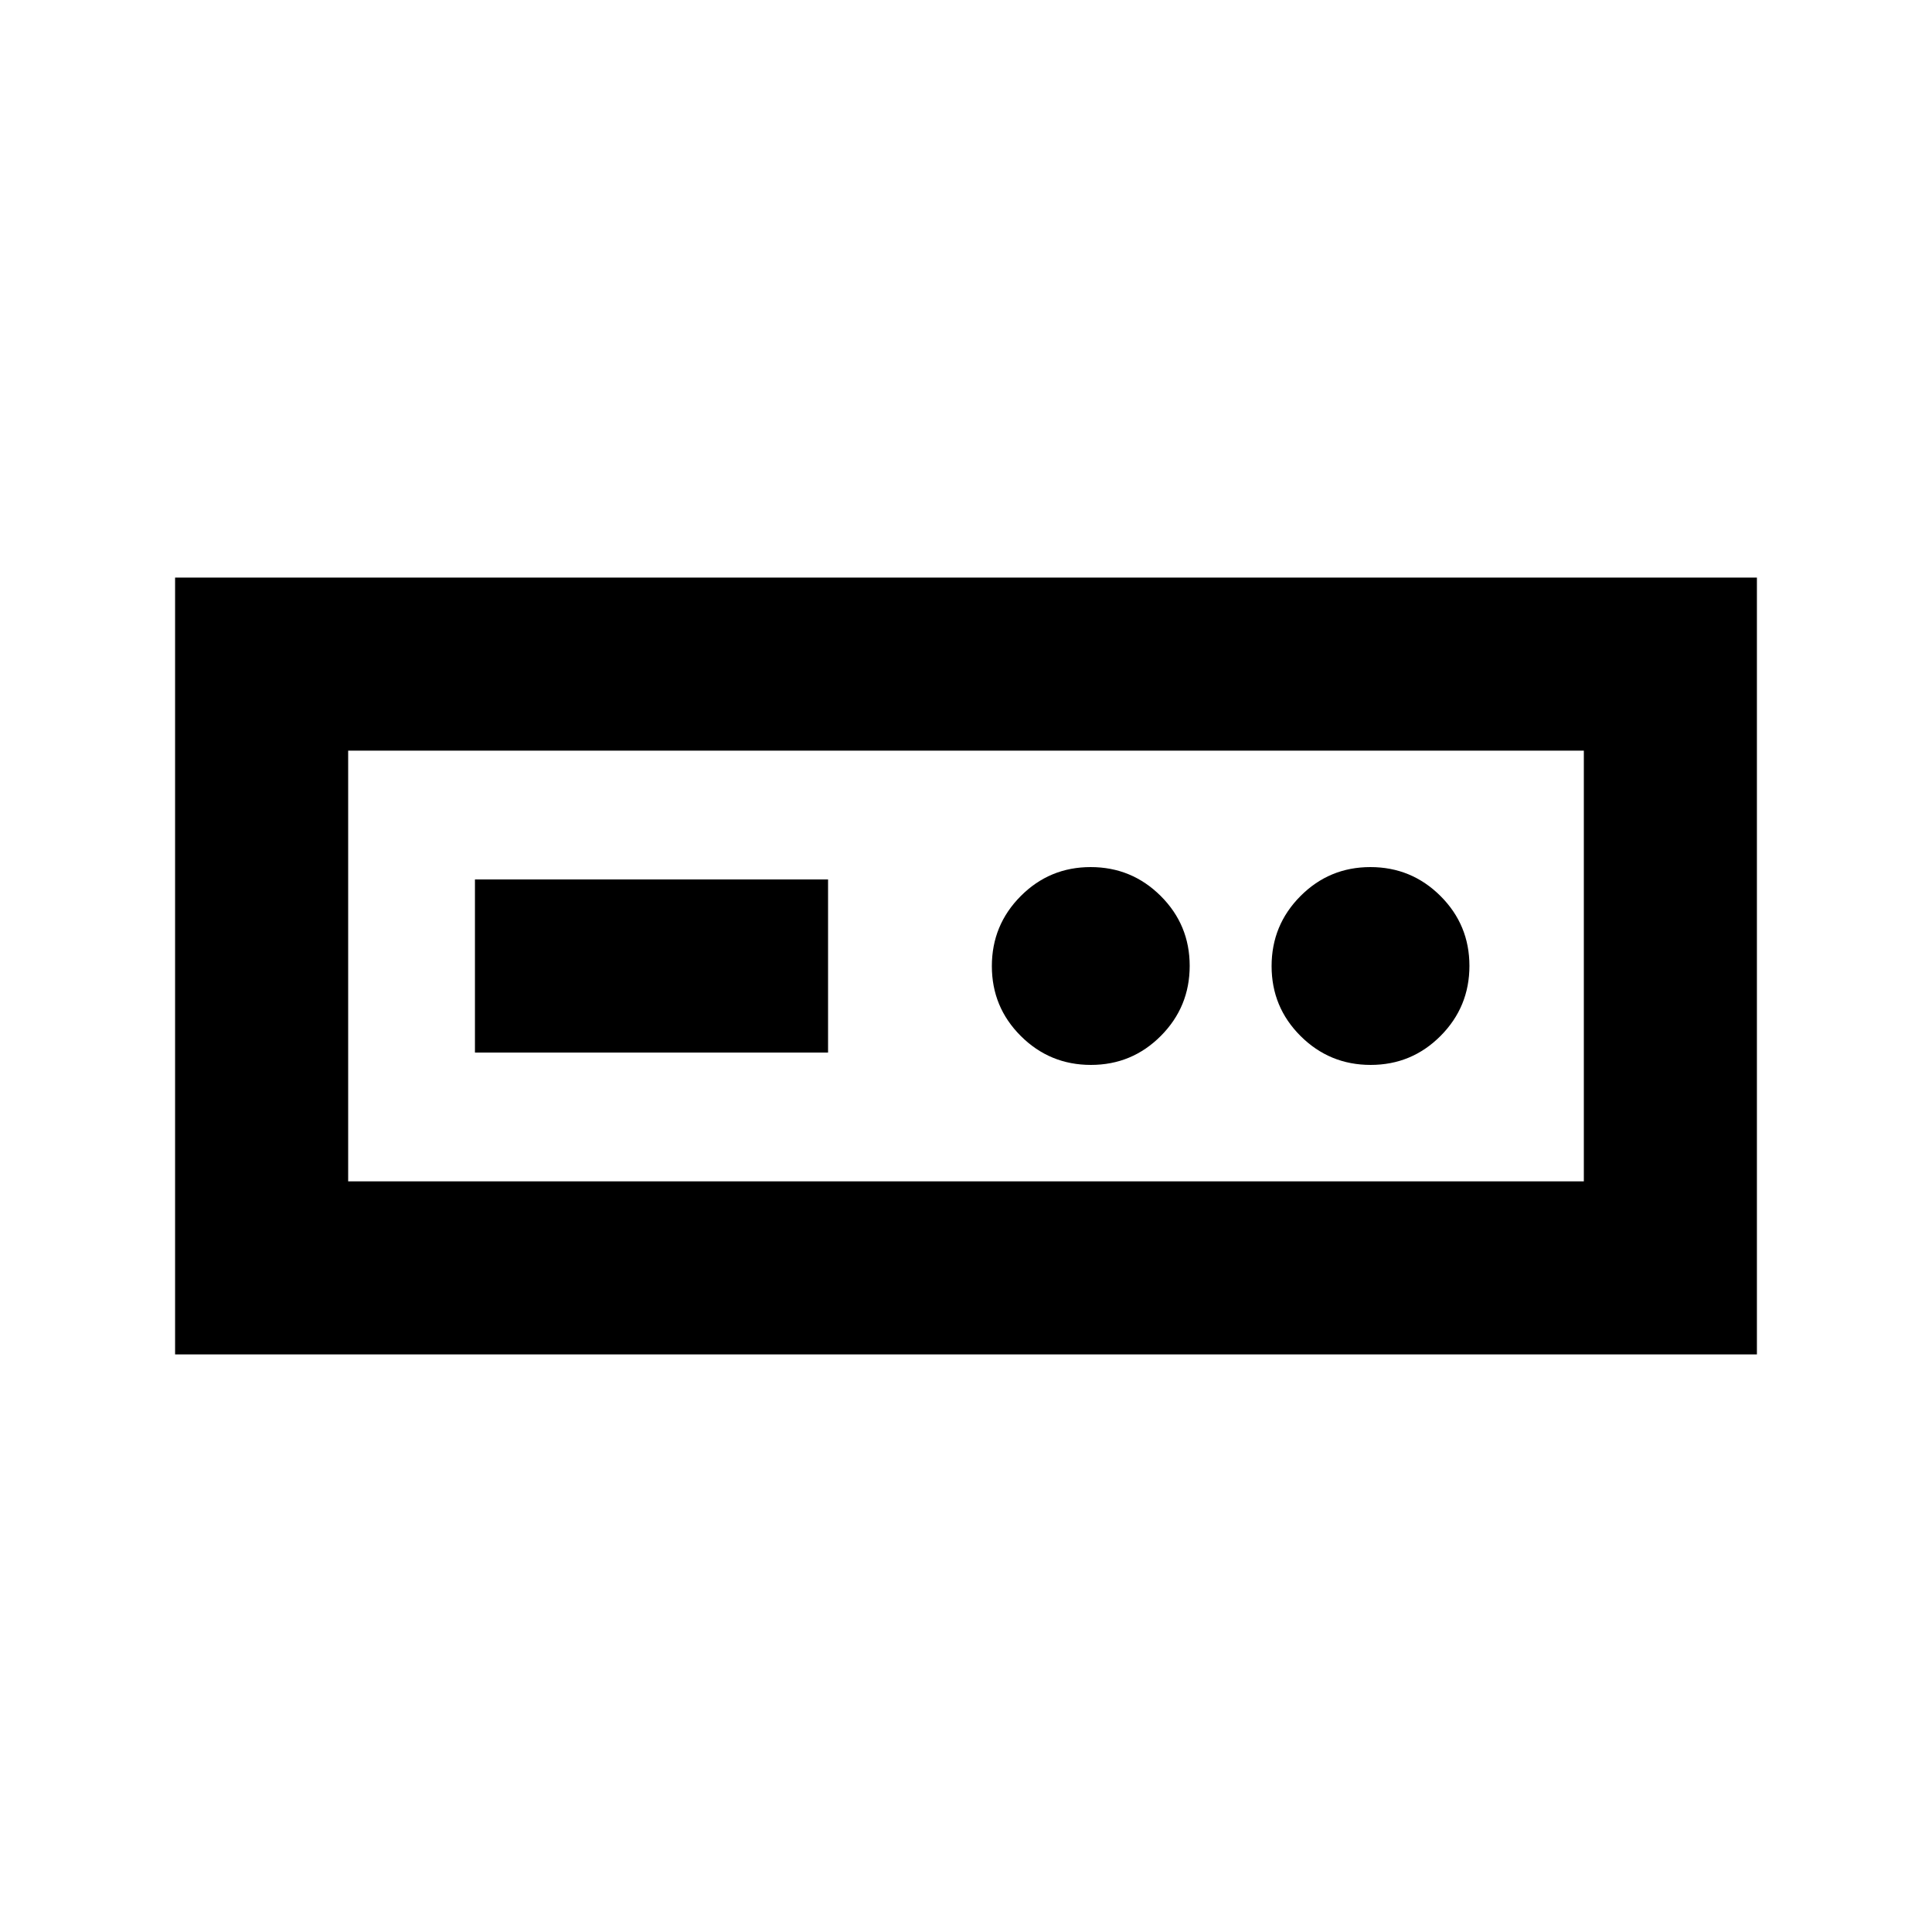 <svg xmlns="http://www.w3.org/2000/svg" height="24" viewBox="0 -960 960 960" width="24"><path d="M87-287v-386h786v386H87Zm86-86h614v-214H173v214Zm63-64h175.46v-86H236v86Zm306.07 6.15q20.39 0 34.74-14.41 14.34-14.41 14.34-34.81 0-20.39-14.41-34.74-14.41-14.34-34.81-14.34-20.39 0-34.74 14.41-14.34 14.41-14.34 34.81 0 20.39 14.41 34.74 14.41 14.34 34.81 14.34Zm139 0q20.39 0 34.74-14.41 14.34-14.41 14.34-34.81 0-20.39-14.41-34.74-14.41-14.34-34.81-14.34-20.39 0-34.74 14.41-14.34 14.41-14.34 34.81 0 20.39 14.41 34.74 14.41 14.34 34.81 14.34ZM173-373v-214 214Z"/></svg>